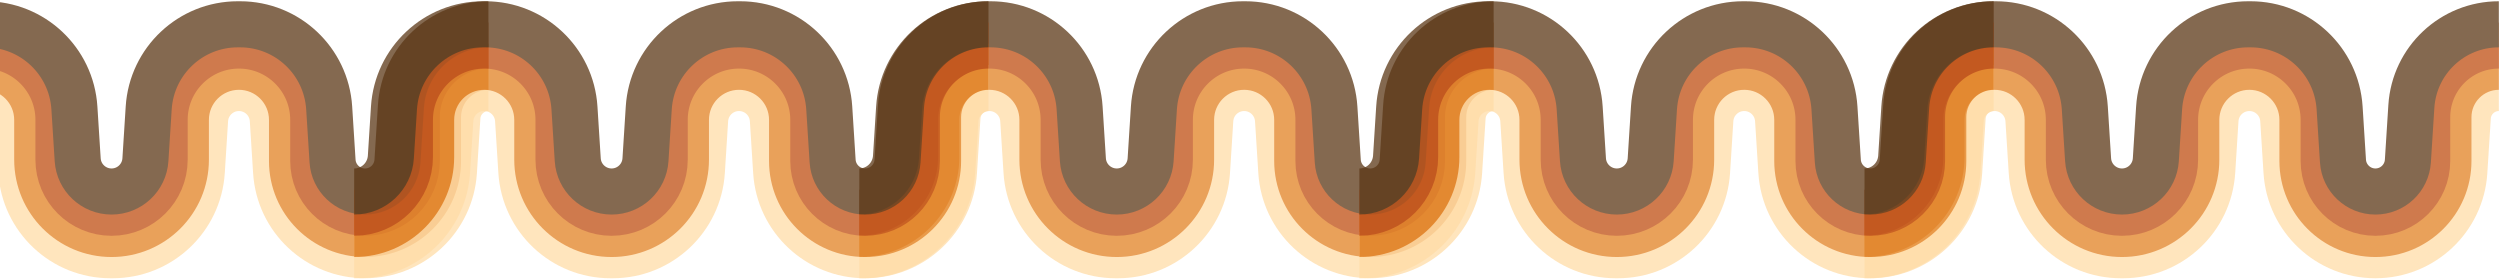 <svg width="1440" height="161" viewBox="0 0 1440 161" fill="none" xmlns="http://www.w3.org/2000/svg">
<g opacity="0.75">
<path d="M1073.96 147H1076.16C1103.29 147 1125.75 125.92 1127.47 98.845L1129.37 68.997C1130.02 58.704 1138.56 50.69 1148.87 50.69V50.69C1159.19 50.69 1167.73 58.704 1168.38 68.997L1170.28 98.845C1171.99 125.92 1194.46 147 1221.58 147H1222.92C1250.05 147 1272.51 125.92 1274.23 98.845L1276.12 68.997C1276.78 58.704 1285.32 50.69 1295.63 50.69V50.69C1305.95 50.69 1314.49 58.704 1315.14 68.997L1317.04 98.941C1318.76 125.962 1341.17 147 1368.25 147V147C1395.32 147 1417.74 125.962 1419.45 98.941L1421.45 67.472C1422.05 58.036 1429.88 50.69 1439.33 50.69V50.69" stroke="#FFDCA7" stroke-width="26.547"/>
<path d="M1073.96 134.77V134.77C1098.45 134.77 1118.3 114.922 1118.3 90.437V69.035C1118.3 52.149 1131.99 38.46 1148.87 38.46V38.46C1165.76 38.46 1179.45 52.149 1179.45 69.035V91.966C1179.45 115.606 1198.61 134.77 1222.25 134.77V134.77C1245.89 134.77 1265.06 115.606 1265.06 91.966V69.035C1265.06 52.149 1278.75 38.46 1295.63 38.46V38.46C1312.52 38.46 1326.21 52.149 1326.21 69.035V92.73C1326.21 115.948 1345.03 134.77 1368.25 134.77V134.77C1391.46 134.77 1410.29 115.948 1410.29 92.73V67.506C1410.29 51.464 1423.29 38.46 1439.33 38.46V38.46" stroke="#E28123" stroke-width="26.547"/>
<path d="M1073.96 122.541V122.541C1091.7 122.541 1106.07 108.168 1106.07 90.437V69.035C1106.07 45.395 1125.23 26.23 1148.87 26.23V26.23C1172.51 26.23 1191.68 45.395 1191.68 69.035V91.966C1191.68 108.852 1205.37 122.541 1222.25 122.541V122.541C1239.14 122.541 1252.83 108.852 1252.83 91.966V69.035C1252.83 45.395 1271.99 26.23 1295.63 26.23V26.23C1319.27 26.23 1338.44 45.395 1338.44 69.035V92.73C1338.44 109.194 1351.78 122.541 1368.25 122.541V122.541C1384.71 122.541 1398.06 109.194 1398.06 92.73V67.506C1398.06 44.71 1416.54 26.23 1439.33 26.23V26.23" stroke="#BF4D11" stroke-width="26.547"/>
<path d="M1073.96 110.31V110.31C1085.14 110.31 1094.39 101.628 1095.1 90.477L1096.9 62.155C1098.61 35.08 1121.08 14 1148.21 14H1149.54C1176.67 14 1199.13 35.08 1200.85 62.155L1202.74 92.002C1203.4 102.296 1211.94 110.31 1222.25 110.31V110.31C1232.57 110.31 1241.11 102.296 1241.76 92.002L1243.65 62.155C1245.37 35.08 1267.83 14 1294.96 14H1296.3C1323.43 14 1345.89 35.08 1347.61 62.155L1349.55 92.765C1350.18 102.63 1358.36 110.31 1368.25 110.31V110.31C1378.13 110.31 1386.31 102.63 1386.94 92.765L1388.94 61.296C1390.63 34.704 1412.69 14 1439.33 14V14" stroke="#5B3715" stroke-width="26.547"/>
</g>
<g opacity="0.75">
<path d="M494.965 147H497.161C524.291 147 546.752 125.92 548.471 98.845L550.366 68.997C551.019 58.704 559.559 50.69 569.873 50.69V50.69C580.187 50.69 588.727 58.704 589.38 68.997L591.275 98.845C592.994 125.92 615.455 147 642.585 147H643.92C671.049 147 693.51 125.92 695.229 98.845L697.124 68.997C697.778 58.704 706.317 50.69 716.631 50.69V50.69C726.946 50.69 735.485 58.704 736.139 68.997L738.04 98.941C739.755 125.962 762.171 147 789.246 147V147C816.321 147 838.737 125.962 840.453 98.941L842.451 67.472C843.05 58.036 850.878 50.69 860.332 50.69V50.69" stroke="#FFDCA7" stroke-width="26.547"/>
<path d="M494.965 134.77V134.77C519.449 134.77 539.298 114.922 539.298 90.437V69.035C539.298 52.149 552.987 38.46 569.873 38.46V38.46C586.759 38.46 600.448 52.149 600.448 69.035V91.966C600.448 115.606 619.612 134.77 643.252 134.77V134.77C666.892 134.77 686.057 115.606 686.057 91.966V69.035C686.057 52.149 699.745 38.46 716.631 38.46V38.46C733.517 38.46 747.206 52.149 747.206 69.035V92.73C747.206 115.948 766.028 134.77 789.246 134.77V134.77C812.464 134.77 831.287 115.948 831.287 92.73V67.506C831.287 51.464 844.291 38.46 860.332 38.46V38.46" stroke="#E28123" stroke-width="26.547"/>
<path d="M494.965 122.541V122.541C512.695 122.541 527.068 108.168 527.068 90.437V69.035C527.068 45.395 546.233 26.23 569.873 26.23V26.23C593.513 26.23 612.677 45.395 612.677 69.035V91.966C612.677 108.852 626.366 122.541 643.252 122.541V122.541C660.138 122.541 673.827 108.852 673.827 91.966V69.035C673.827 45.395 692.991 26.23 716.631 26.23V26.23C740.272 26.23 759.436 45.395 759.436 69.035V92.73C759.436 109.194 772.783 122.541 789.246 122.541V122.541C805.71 122.541 819.057 109.194 819.057 92.73V67.506C819.057 44.71 837.536 26.23 860.332 26.23V26.23" stroke="#BF4D11" stroke-width="26.547"/>
<path d="M494.965 110.31V110.31C506.139 110.31 515.39 101.628 516.098 90.477L517.896 62.155C519.615 35.08 542.076 14 569.205 14H570.54C597.67 14 620.131 35.08 621.85 62.155L623.745 92.002C624.398 102.296 632.938 110.31 643.252 110.31V110.31C653.566 110.31 662.106 102.296 662.759 92.002L664.654 62.155C666.373 35.08 688.834 14 715.964 14H717.299C744.429 14 766.889 35.08 768.608 62.155L770.552 92.765C771.178 102.63 779.362 110.31 789.246 110.31V110.31C799.131 110.31 807.314 102.63 807.941 92.765L809.939 61.296C811.627 34.704 833.687 14 860.332 14V14" stroke="#5B3715" stroke-width="26.547"/>
</g>
<g opacity="0.75">
<path d="M-84.035 147H-81.839C-54.709 147 -32.248 125.92 -30.529 98.845L-28.634 68.997C-27.981 58.704 -19.442 50.69 -9.127 50.69V50.69C1.187 50.69 9.727 58.704 10.38 68.997L12.275 98.845C13.994 125.92 36.455 147 63.585 147H64.92C92.049 147 114.51 125.92 116.229 98.845L118.124 68.997C118.778 58.704 127.317 50.69 137.631 50.69V50.69C147.946 50.69 156.485 58.704 157.139 68.997L159.04 98.941C160.755 125.962 183.171 147 210.246 147V147C237.321 147 259.737 125.962 261.453 98.941L263.451 67.472C264.05 58.036 271.878 50.69 281.332 50.69V50.69" stroke="#FFDCA7" stroke-width="26.547"/>
<path d="M-84.035 134.77V134.77C-59.551 134.77 -39.702 114.922 -39.702 90.437V69.035C-39.702 52.149 -26.013 38.46 -9.127 38.46V38.46C7.759 38.46 21.448 52.149 21.448 69.035V91.966C21.448 115.606 40.612 134.77 64.252 134.77V134.77C87.892 134.77 107.057 115.606 107.057 91.966V69.035C107.057 52.149 120.745 38.46 137.631 38.46V38.46C154.517 38.46 168.206 52.149 168.206 69.035V92.73C168.206 115.948 187.028 134.77 210.246 134.77V134.77C233.464 134.77 252.287 115.948 252.287 92.73V67.506C252.287 51.464 265.291 38.46 281.332 38.46V38.46" stroke="#E28123" stroke-width="26.547"/>
<path d="M-84.035 122.541V122.541C-66.305 122.541 -51.932 108.168 -51.932 90.437V69.035C-51.932 45.395 -32.767 26.23 -9.127 26.23V26.23C14.513 26.23 33.677 45.395 33.677 69.035V91.966C33.677 108.852 47.366 122.541 64.252 122.541V122.541C81.138 122.541 94.827 108.852 94.827 91.966V69.035C94.827 45.395 113.991 26.23 137.631 26.23V26.23C161.272 26.23 180.436 45.395 180.436 69.035V92.73C180.436 109.194 193.783 122.541 210.246 122.541V122.541C226.71 122.541 240.057 109.194 240.057 92.73V67.506C240.057 44.71 258.536 26.23 281.332 26.23V26.23" stroke="#BF4D11" stroke-width="26.547"/>
<path d="M-84.035 110.31V110.31C-72.861 110.31 -63.61 101.628 -62.902 90.477L-61.104 62.155C-59.385 35.08 -36.924 14 -9.795 14H-8.46C18.67 14 41.131 35.08 42.85 62.155L44.745 92.002C45.398 102.296 53.938 110.31 64.252 110.31V110.31C74.567 110.31 83.106 102.296 83.759 92.002L85.654 62.155C87.374 35.08 109.834 14 136.964 14H138.299C165.429 14 187.889 35.08 189.608 62.155L191.552 92.765C192.178 102.63 200.362 110.31 210.246 110.31V110.31C220.131 110.31 228.314 102.63 228.941 92.765L230.939 61.296C232.627 34.704 254.687 14 281.332 14V14" stroke="#5B3715" stroke-width="26.547"/>
</g>
<g opacity="0.75">
<path d="M783 147H785.196C812.326 147 834.787 125.92 836.506 98.845L838.401 68.997C839.054 58.704 847.594 50.69 857.908 50.69V50.69C868.222 50.69 876.762 58.704 877.415 68.997L879.31 98.845C881.029 125.92 903.49 147 930.62 147H931.955C959.084 147 981.545 125.92 983.264 98.845L985.159 68.997C985.813 58.704 994.352 50.69 1004.67 50.69V50.69C1014.98 50.69 1023.52 58.704 1024.17 68.997L1026.07 98.941C1027.79 125.962 1050.21 147 1077.28 147V147C1104.36 147 1126.77 125.962 1128.49 98.941L1130.49 67.472C1131.09 58.036 1138.91 50.69 1148.37 50.69V50.69" stroke="#FFDCA7" stroke-width="26.547"/>
<path d="M783 134.77V134.77C807.485 134.77 827.333 114.922 827.333 90.437V69.035C827.333 52.149 841.022 38.46 857.908 38.46V38.46C874.794 38.46 888.483 52.149 888.483 69.035V91.966C888.483 115.606 907.647 134.77 931.287 134.77V134.77C954.928 134.77 974.092 115.606 974.092 91.966V69.035C974.092 52.149 987.781 38.46 1004.67 38.46V38.46C1021.55 38.46 1035.24 52.149 1035.24 69.035V92.73C1035.24 115.948 1054.06 134.77 1077.28 134.77V134.77C1100.5 134.77 1119.32 115.948 1119.32 92.73V67.506C1119.32 51.464 1132.33 38.46 1148.37 38.46V38.46" stroke="#E28123" stroke-width="26.547"/>
<path d="M783 122.541V122.541C800.73 122.541 815.103 108.168 815.103 90.437V69.035C815.103 45.395 834.268 26.23 857.908 26.23V26.23C881.548 26.23 900.713 45.395 900.713 69.035V91.966C900.713 108.852 914.401 122.541 931.287 122.541V122.541C948.173 122.541 961.862 108.852 961.862 91.966V69.035C961.862 45.395 981.026 26.23 1004.67 26.23V26.23C1028.31 26.23 1047.47 45.395 1047.47 69.035V92.73C1047.47 109.194 1060.82 122.541 1077.28 122.541V122.541C1093.75 122.541 1107.09 109.194 1107.09 92.73V67.506C1107.09 44.71 1125.57 26.23 1148.37 26.23V26.23" stroke="#BF4D11" stroke-width="26.547"/>
<path d="M783 110.31V110.31C794.174 110.31 803.425 101.628 804.133 90.477L805.931 62.155C807.65 35.08 830.111 14 857.241 14H858.575C885.705 14 908.166 35.08 909.885 62.155L911.78 92.002C912.434 102.296 920.973 110.31 931.287 110.31V110.31C941.602 110.31 950.141 102.296 950.795 92.002L952.69 62.155C954.409 35.08 976.869 14 1004 14H1005.33C1032.46 14 1054.92 35.08 1056.64 62.155L1058.59 92.765C1059.21 102.63 1067.4 110.31 1077.28 110.31V110.31C1087.17 110.31 1095.35 102.63 1095.98 92.765L1097.97 61.296C1099.66 34.704 1121.72 14 1148.37 14V14" stroke="#5B3715" stroke-width="26.547"/>
</g>
<g opacity="0.75">
<path d="M204 147H206.196C233.326 147 255.787 125.92 257.506 98.845L259.401 68.997C260.054 58.704 268.594 50.69 278.908 50.69V50.69C289.222 50.69 297.762 58.704 298.415 68.997L300.31 98.845C302.029 125.92 324.49 147 351.62 147H352.955C380.084 147 402.545 125.92 404.264 98.845L406.159 68.997C406.813 58.704 415.352 50.69 425.667 50.69V50.69C435.981 50.69 444.52 58.704 445.174 68.997L447.075 98.941C448.791 125.962 471.206 147 498.281 147V147C525.357 147 547.772 125.962 549.488 98.941L551.486 67.472C552.085 58.036 559.913 50.69 569.368 50.69V50.69" stroke="#FFDCA7" stroke-width="26.547"/>
<path d="M204 134.77V134.77C228.485 134.77 248.333 114.922 248.333 90.437V69.035C248.333 52.149 262.022 38.46 278.908 38.46V38.46C295.794 38.46 309.483 52.149 309.483 69.035V91.966C309.483 115.606 328.647 134.77 352.287 134.77V134.77C375.928 134.77 395.092 115.606 395.092 91.966V69.035C395.092 52.149 408.781 38.46 425.667 38.46V38.46C442.553 38.46 456.241 52.149 456.241 69.035V92.73C456.241 115.948 475.063 134.77 498.281 134.77V134.77C521.5 134.77 540.322 115.948 540.322 92.73V67.506C540.322 51.464 553.326 38.46 569.368 38.46V38.46" stroke="#E28123" stroke-width="26.547"/>
<path d="M204 122.541V122.541C221.73 122.541 236.103 108.168 236.103 90.437V69.035C236.103 45.395 255.268 26.23 278.908 26.23V26.23C302.548 26.23 321.713 45.395 321.713 69.035V91.966C321.713 108.852 335.401 122.541 352.287 122.541V122.541C369.173 122.541 382.862 108.852 382.862 91.966V69.035C382.862 45.395 402.026 26.23 425.667 26.23V26.23C449.307 26.23 468.471 45.395 468.471 69.035V92.73C468.471 109.194 481.818 122.541 498.281 122.541V122.541C514.745 122.541 528.092 109.194 528.092 92.73V67.506C528.092 44.71 546.572 26.23 569.368 26.23V26.23" stroke="#BF4D11" stroke-width="26.547"/>
<path d="M204 110.31V110.31C215.174 110.31 224.425 101.628 225.133 90.477L226.931 62.155C228.65 35.08 251.111 14 278.241 14H279.575C306.705 14 329.166 35.08 330.885 62.155L332.78 92.002C333.434 102.296 341.973 110.31 352.287 110.31V110.31C362.602 110.31 371.141 102.296 371.795 92.002L373.69 62.155C375.409 35.08 397.869 14 424.999 14H426.334C453.464 14 475.924 35.08 477.644 62.155L479.587 92.765C480.213 102.63 488.397 110.31 498.281 110.31V110.31C508.166 110.31 516.35 102.63 516.976 92.765L518.974 61.296C520.662 34.704 542.722 14 569.368 14V14" stroke="#5B3715" stroke-width="26.547"/>
</g>
</svg>
